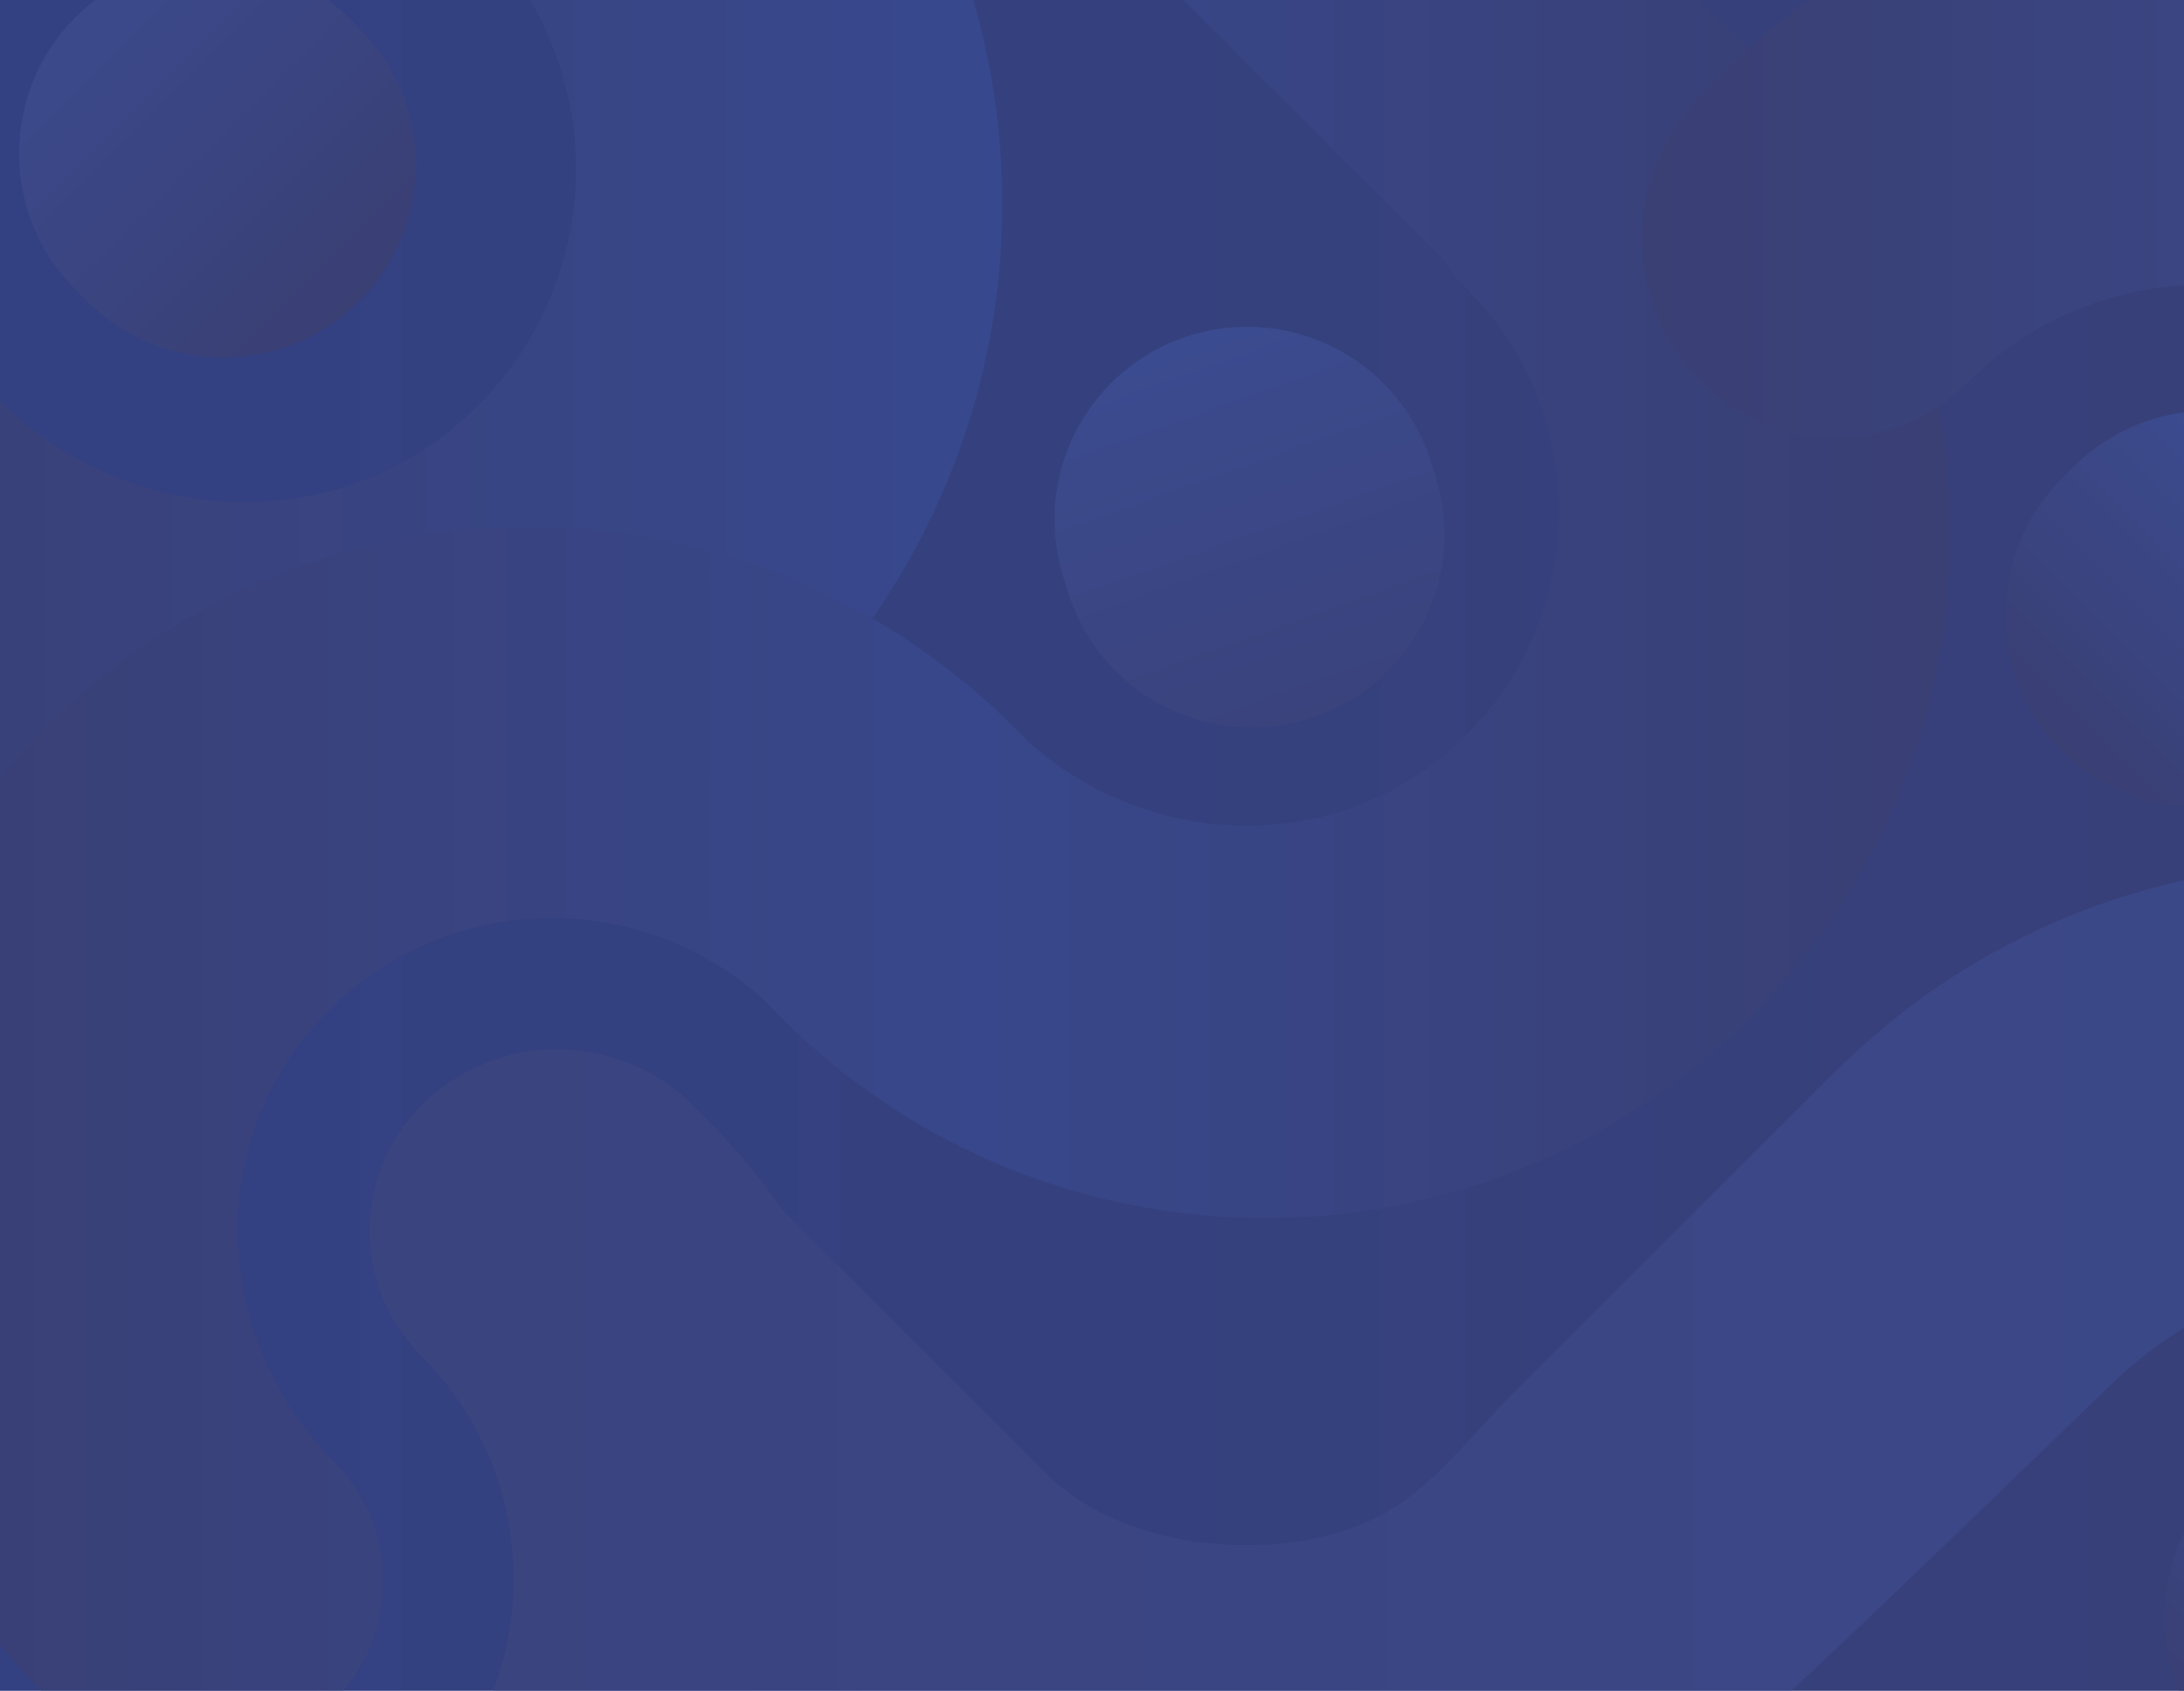 <?xml version="1.0" encoding="utf-8"?>
<!-- Generator: Adobe Illustrator 24.0.0, SVG Export Plug-In . SVG Version: 6.00 Build 0)  -->
<svg version="1.1" id="Capa_1" xmlns="http://www.w3.org/2000/svg" xmlns:xlink="http://www.w3.org/1999/xlink" x="0px" y="0px"
	 viewBox="0 0 1366 1058" style="enable-background:new 0 0 1366 1058;" xml:space="preserve">
<style type="text/css">
	.st0{clip-path:url(#SVGID_2_);fill:url(#SVGID_3_);}
	.st1{clip-path:url(#SVGID_2_);fill:url(#SVGID_4_);}
	.st2{clip-path:url(#SVGID_2_);fill:url(#SVGID_5_);}
	.st3{clip-path:url(#SVGID_2_);fill:url(#SVGID_6_);}
	.st4{clip-path:url(#SVGID_2_);fill:url(#SVGID_7_);}
	.st5{clip-path:url(#SVGID_2_);fill:url(#SVGID_8_);}
	.st6{clip-path:url(#SVGID_2_);fill:url(#SVGID_9_);}
	.st7{clip-path:url(#SVGID_2_);fill:url(#SVGID_10_);}
	.st8{clip-path:url(#SVGID_2_);fill:url(#SVGID_11_);}
	.st9{opacity:0.5;fill:#222769;}
	.st10{clip-path:url(#SVGID_13_);fill:url(#SVGID_14_);}
	.st11{clip-path:url(#SVGID_13_);fill:url(#SVGID_15_);}
	.st12{clip-path:url(#SVGID_13_);fill:url(#SVGID_16_);}
	.st13{clip-path:url(#SVGID_13_);fill:url(#SVGID_17_);}
	.st14{clip-path:url(#SVGID_13_);fill:url(#SVGID_18_);}
	.st15{clip-path:url(#SVGID_13_);fill:url(#SVGID_19_);}
	.st16{clip-path:url(#SVGID_13_);fill:url(#SVGID_20_);}
	.st17{clip-path:url(#SVGID_13_);fill:url(#SVGID_21_);}
	.st18{clip-path:url(#SVGID_13_);fill:url(#SVGID_22_);}
	.st19{clip-path:url(#SVGID_25_);fill:url(#SVGID_26_);}
	.st20{clip-path:url(#SVGID_25_);fill:url(#SVGID_27_);}
	.st21{clip-path:url(#SVGID_25_);fill:url(#SVGID_28_);}
	.st22{clip-path:url(#SVGID_25_);fill:url(#SVGID_29_);}
	.st23{clip-path:url(#SVGID_25_);fill:url(#SVGID_30_);}
	.st24{clip-path:url(#SVGID_25_);fill:url(#SVGID_31_);}
	.st25{clip-path:url(#SVGID_25_);fill:url(#SVGID_32_);}
	.st26{clip-path:url(#SVGID_25_);fill:url(#SVGID_33_);}
	.st27{clip-path:url(#SVGID_25_);fill:url(#SVGID_34_);}
	.st28{opacity:0.7;fill:#222769;}
	.st29{clip-path:url(#SVGID_37_);fill:url(#SVGID_38_);}
	.st30{clip-path:url(#SVGID_37_);fill:url(#SVGID_39_);}
	.st31{clip-path:url(#SVGID_37_);fill:url(#SVGID_40_);}
	.st32{clip-path:url(#SVGID_37_);fill:url(#SVGID_41_);}
	.st33{clip-path:url(#SVGID_37_);fill:url(#SVGID_42_);}
	.st34{clip-path:url(#SVGID_37_);fill:url(#SVGID_43_);}
	.st35{clip-path:url(#SVGID_37_);fill:url(#SVGID_44_);}
	.st36{clip-path:url(#SVGID_37_);fill:url(#SVGID_45_);}
	.st37{clip-path:url(#SVGID_37_);fill:url(#SVGID_46_);}
	.st38{clip-path:url(#SVGID_48_);fill:url(#SVGID_49_);}
	.st39{clip-path:url(#SVGID_48_);fill:url(#SVGID_50_);}
	.st40{clip-path:url(#SVGID_48_);fill:url(#SVGID_51_);}
	.st41{clip-path:url(#SVGID_48_);fill:url(#SVGID_52_);}
	.st42{clip-path:url(#SVGID_48_);fill:url(#SVGID_53_);}
	.st43{clip-path:url(#SVGID_48_);fill:url(#SVGID_54_);}
	.st44{clip-path:url(#SVGID_48_);fill:url(#SVGID_55_);}
	.st45{clip-path:url(#SVGID_48_);fill:url(#SVGID_56_);}
	.st46{clip-path:url(#SVGID_48_);fill:url(#SVGID_57_);}
	.st47{clip-path:url(#SVGID_59_);fill:url(#SVGID_60_);}
	.st48{clip-path:url(#SVGID_59_);fill:url(#SVGID_61_);}
	.st49{clip-path:url(#SVGID_59_);fill:url(#SVGID_62_);}
	.st50{clip-path:url(#SVGID_59_);fill:url(#SVGID_63_);}
	.st51{clip-path:url(#SVGID_59_);fill:url(#SVGID_64_);}
	.st52{clip-path:url(#SVGID_59_);fill:url(#SVGID_65_);}
	.st53{clip-path:url(#SVGID_59_);fill:url(#SVGID_66_);}
	.st54{clip-path:url(#SVGID_59_);fill:url(#SVGID_67_);}
	.st55{clip-path:url(#SVGID_59_);fill:url(#SVGID_68_);}
	.st56{clip-path:url(#SVGID_71_);fill:url(#SVGID_72_);}
	.st57{clip-path:url(#SVGID_71_);fill:url(#SVGID_73_);}
	.st58{clip-path:url(#SVGID_71_);fill:url(#SVGID_74_);}
	.st59{clip-path:url(#SVGID_71_);fill:url(#SVGID_75_);}
	.st60{clip-path:url(#SVGID_71_);fill:url(#SVGID_76_);}
	.st61{clip-path:url(#SVGID_71_);fill:url(#SVGID_77_);}
	.st62{clip-path:url(#SVGID_71_);fill:url(#SVGID_78_);}
	.st63{clip-path:url(#SVGID_71_);fill:url(#SVGID_79_);}
	.st64{clip-path:url(#SVGID_71_);fill:url(#SVGID_80_);}
	.st65{fill:#FFFFFF;}
	.st66{clip-path:url(#SVGID_83_);fill:url(#SVGID_84_);}
	.st67{clip-path:url(#SVGID_83_);fill:url(#SVGID_85_);}
	.st68{clip-path:url(#SVGID_83_);fill:url(#SVGID_86_);}
	.st69{clip-path:url(#SVGID_83_);fill:url(#SVGID_87_);}
	.st70{clip-path:url(#SVGID_83_);fill:url(#SVGID_88_);}
	.st71{clip-path:url(#SVGID_83_);fill:url(#SVGID_89_);}
	.st72{clip-path:url(#SVGID_83_);fill:url(#SVGID_90_);}
	.st73{clip-path:url(#SVGID_83_);fill:url(#SVGID_91_);}
	.st74{clip-path:url(#SVGID_83_);fill:url(#SVGID_92_);}
</style>
<g>
	<defs>
		<rect id="SVGID_35_" x="-3.13" y="-0.35" width="1369.13" height="1057.96"/>
	</defs>
	<linearGradient id="SVGID_2_" gradientUnits="userSpaceOnUse" x1="-3.126" y1="528.627" x2="1366" y2="528.627">
		<stop  offset="0" style="stop-color:#5D81C4"/>
		<stop  offset="1" style="stop-color:#6C7CA1"/>
	</linearGradient>
	<use xlink:href="#SVGID_35_"  style="overflow:visible;fill:url(#SVGID_2_);"/>
	<clipPath id="SVGID_3_">
		<use xlink:href="#SVGID_35_"  style="overflow:visible;"/>
	</clipPath>
	
		<linearGradient id="SVGID_4_" gradientUnits="userSpaceOnUse" x1="3217.143" y1="-10546.283" x2="3468.187" y2="-10546.283" gradientTransform="matrix(-0.707 -0.707 0.707 -0.707 9956.961 -4994.161)">
		<stop  offset="0" style="stop-color:#74798F"/>
		<stop  offset="1" style="stop-color:#799CE0"/>
	</linearGradient>
	<path style="clip-path:url(#SVGID_3_);fill:url(#SVGID_4_);" d="M224.75,188.32L224.75,188.32c47.06-47.06,47.06-123.36,0-170.41
		l-7.1-7.1c-47.06-47.06-123.36-47.06-170.41,0l0,0c-47.06,47.06-47.06,123.36,0,170.41l7.1,7.1
		C101.39,235.38,177.69,235.38,224.75,188.32z"/>
	<linearGradient id="SVGID_5_" gradientUnits="userSpaceOnUse" x1="-198.457" y1="168.048" x2="626.861" y2="168.048">
		<stop  offset="0" style="stop-color:#74798F"/>
		<stop  offset="1" style="stop-color:#6D98E7"/>
	</linearGradient>
	<path style="clip-path:url(#SVGID_3_);fill:url(#SVGID_5_);" d="M298.92-42.2c86.16,86.16,81.48,228.77-14.04,308.8
		C201.26,336.65,76.77,327.54-0.36,250.4l0,0c-44-44-115.34-44-159.33,0l0,0c-51.68,51.68-51.68,135.46,0,187.14l11.09,11.09
		c177.4,177.4,465.02,177.4,642.42,0l0,0c177.4-177.4,177.4-465.02,0-642.42l-14.44-14.44c-49.83-49.83-130.62-49.83-180.45,0l0,0
		C253.08-162.37,253.08-88.04,298.92-42.2L298.92-42.2z"/>
	<linearGradient id="SVGID_6_" gradientUnits="userSpaceOnUse" x1="-96.807" y1="406.469" x2="1219.685" y2="406.469">
		<stop  offset="0" style="stop-color:#74798F"/>
		<stop  offset="0.539" style="stop-color:#6E94DD"/>
		<stop  offset="1" style="stop-color:#74798F"/>
	</linearGradient>
	<path style="clip-path:url(#SVGID_3_);fill:url(#SVGID_6_);" d="M1094.24,30.86l-6.81-6.81c-3.83-3.83-7.85-7.33-12.03-10.54
		c-1.51-1.68-3.07-3.34-4.69-4.96L810.33-251.82c-46.64-46.64-120.49-48.41-164.94-3.96l0,0c-44.45,44.45-42.68,118.3,3.96,164.94
		L902.6,162.41c4.17,6.43,9.06,12.53,14.7,18.17l0,0c81.23,81.23,76.82,215.68-13.24,291.14c-75.83,63.53-187.31,57.99-260.42-7.24
		c-0.83-0.88-1.67-1.75-2.53-2.61l-6.81-6.81c-167.25-167.25-438.43-167.25-605.68,0l0,0c-167.25,167.25-167.25,438.43,0,605.68
		l3.66,3.66c48.72,48.72,127.71,48.72,176.44,0l0,0c41.48-41.48,41.48-108.74,0-150.22l0,0c-72.72-72.72-81.32-190.1-15.27-268.93
		c73.88-88.18,204.32-94.24,285.98-18.19c1.75,1.99,3.57,3.94,5.47,5.84l3.66,3.66c167.25,167.25,438.43,167.25,605.68,0l0,0
		C1261.5,469.29,1261.5,198.12,1094.24,30.86z"/>
	
		<linearGradient id="SVGID_7_" gradientUnits="userSpaceOnUse" x1="1016.038" y1="-9322.909" x2="1439.726" y2="-9341.289" gradientTransform="matrix(-0.293 -0.956 0.956 -0.293 10069.467 -1214.187)">
		<stop  offset="0" style="stop-color:#74798F"/>
		<stop  offset="1" style="stop-color:#7BAAFF"/>
	</linearGradient>
	<path style="clip-path:url(#SVGID_3_);fill:url(#SVGID_7_);" d="M818.31,449.77L818.31,449.77
		c63.63-19.49,99.41-86.88,79.92-150.51l-2.94-9.6c-19.49-63.63-86.88-99.41-150.51-79.92l0,0
		c-63.63,19.49-99.41,86.88-79.92,150.51l2.94,9.6C687.29,433.48,754.68,469.26,818.31,449.77z"/>
	
		<linearGradient id="SVGID_8_" gradientUnits="userSpaceOnUse" x1="-832.937" y1="-3044.653" x2="-581.893" y2="-3044.653" gradientTransform="matrix(0.707 -0.707 0.707 0.707 4130.905 2661.168)">
		<stop  offset="0" style="stop-color:#74798F"/>
		<stop  offset="1" style="stop-color:#7BAAFF"/>
	</linearGradient>
	<path style="clip-path:url(#SVGID_3_);fill:url(#SVGID_8_);" d="M1389.03,1097.25L1389.03,1097.25
		c47.06,47.06,123.36,47.06,170.41,0l7.1-7.1c47.06-47.06,47.06-123.36,0-170.41l0,0c-47.06-47.06-123.36-47.06-170.41,0l-7.1,7.1
		C1341.98,973.89,1341.98,1050.19,1389.03,1097.25z"/>
	
		<linearGradient id="SVGID_9_" gradientUnits="userSpaceOnUse" x1="-929.402" y1="-3671.55" x2="-678.358" y2="-3671.55" gradientTransform="matrix(0.707 -0.707 0.707 0.707 4543.047 2408.649)">
		<stop  offset="0" style="stop-color:#74798F"/>
		<stop  offset="1" style="stop-color:#7BAAFF"/>
	</linearGradient>
	<path style="clip-path:url(#SVGID_3_);fill:url(#SVGID_9_);" d="M1289.68,469.66L1289.68,469.66c47.06,47.06,123.36,47.06,170.41,0
		l7.1-7.1c47.06-47.06,47.06-123.36,0-170.41l0,0c-47.06-47.06-123.36-47.06-170.41,0l-7.1,7.1
		C1242.62,346.3,1242.62,422.6,1289.68,469.66z"/>
	<linearGradient id="SVGID_10_" gradientUnits="userSpaceOnUse" x1="1027.295" y1="324.13" x2="1854.57" y2="324.13">
		<stop  offset="0" style="stop-color:#74798F"/>
		<stop  offset="1" style="stop-color:#7BAAFF"/>
	</linearGradient>
	<path style="clip-path:url(#SVGID_3_);fill:url(#SVGID_10_);" d="M1230.69,239.41c86.16-86.16,228.77-81.48,308.8,14.04
		c70.05,83.62,60.94,208.11-16.19,285.24l0,0c-44,44-44,115.34,0,159.33l0,0c51.68,51.68,135.46,51.68,187.14,0l11.09-11.09
		c177.4-177.4,177.4-465.02,0-642.42l0,0c-177.4-177.4-465.02-177.4-642.42,0l-14.44,14.44c-49.83,49.83-49.83,130.62,0,180.45l0,0
		C1110.51,285.26,1184.84,285.26,1230.69,239.41L1230.69,239.41z"/>
	<linearGradient id="SVGID_11_" gradientUnits="userSpaceOnUse" x1="-205.452" y1="1006.343" x2="1942.072" y2="1006.343">
		<stop  offset="0" style="stop-color:#7582A6"/>
		<stop  offset="1" style="stop-color:#7A9EE4"/>
	</linearGradient>
	<path style="clip-path:url(#SVGID_3_);fill:url(#SVGID_11_);" d="M1809.02,697.03l-14.44-14.44c-7.48-7.48-15.66-13.83-24.32-19.06
		c-173.82-166.21-449.47-164.59-621.3,5.76c-38.5,38.18-76.76,76.61-115.13,114.92c-28.52,28.47-57.03,56.94-85.55,85.41
		c-26.84,26.79-53.47,62.91-87.52,79.81c-59.67,29.63-157.28,21.48-206.02-27.25c0,0-114.66-114.66-165.64-165.64
		c-14.24-20.4-30.47-39.84-48.68-58.05l-6.81-6.81c-46.98-46.98-123.15-46.98-170.13,0l0,0c-43.22,43.22-43.22,113.3,0,156.52l0,0
		c81.23,81.23,76.82,215.68-13.24,291.14c-78.83,66.05-196.21,57.46-268.93-15.27l0,0c-41.48-41.48-108.74-41.48-150.22,0l0,0
		c-48.72,48.72-48.72,127.71,0,176.44l3.66,3.66c167.25,167.25,438.43,167.25,605.68,0l0,0c49.74-49.74,84.69-108.68,104.85-171.34
		c142.6,101.24,333.26,104.82,479.26,10.71c14.86-5.65,29.7-24.61,41.11-34.99c27.57-25.1,54.71-50.66,81.81-76.26
		c58.3-55.06,115.73-110.97,173.41-166.64c80.25-77.44,199.91-97.49,287.53-23.22c1.83,2.11,3.74,4.17,5.75,6.18v0
		c86.16,86.16,81.48,228.77-14.04,308.8c-83.62,70.05-208.11,60.94-285.24-16.19v0c-44-44-115.34-44-159.33,0l0,0
		c-51.68,51.68-51.68,135.46,0,187.14l11.09,11.09c177.4,177.4,465.02,177.4,642.42,0l0,0
		C1986.42,1162.05,1986.42,874.43,1809.02,697.03z"/>
</g>
<rect x="-1.48" y="-0.28" class="st28" width="1369.13" height="1057.96"/>
</svg>
